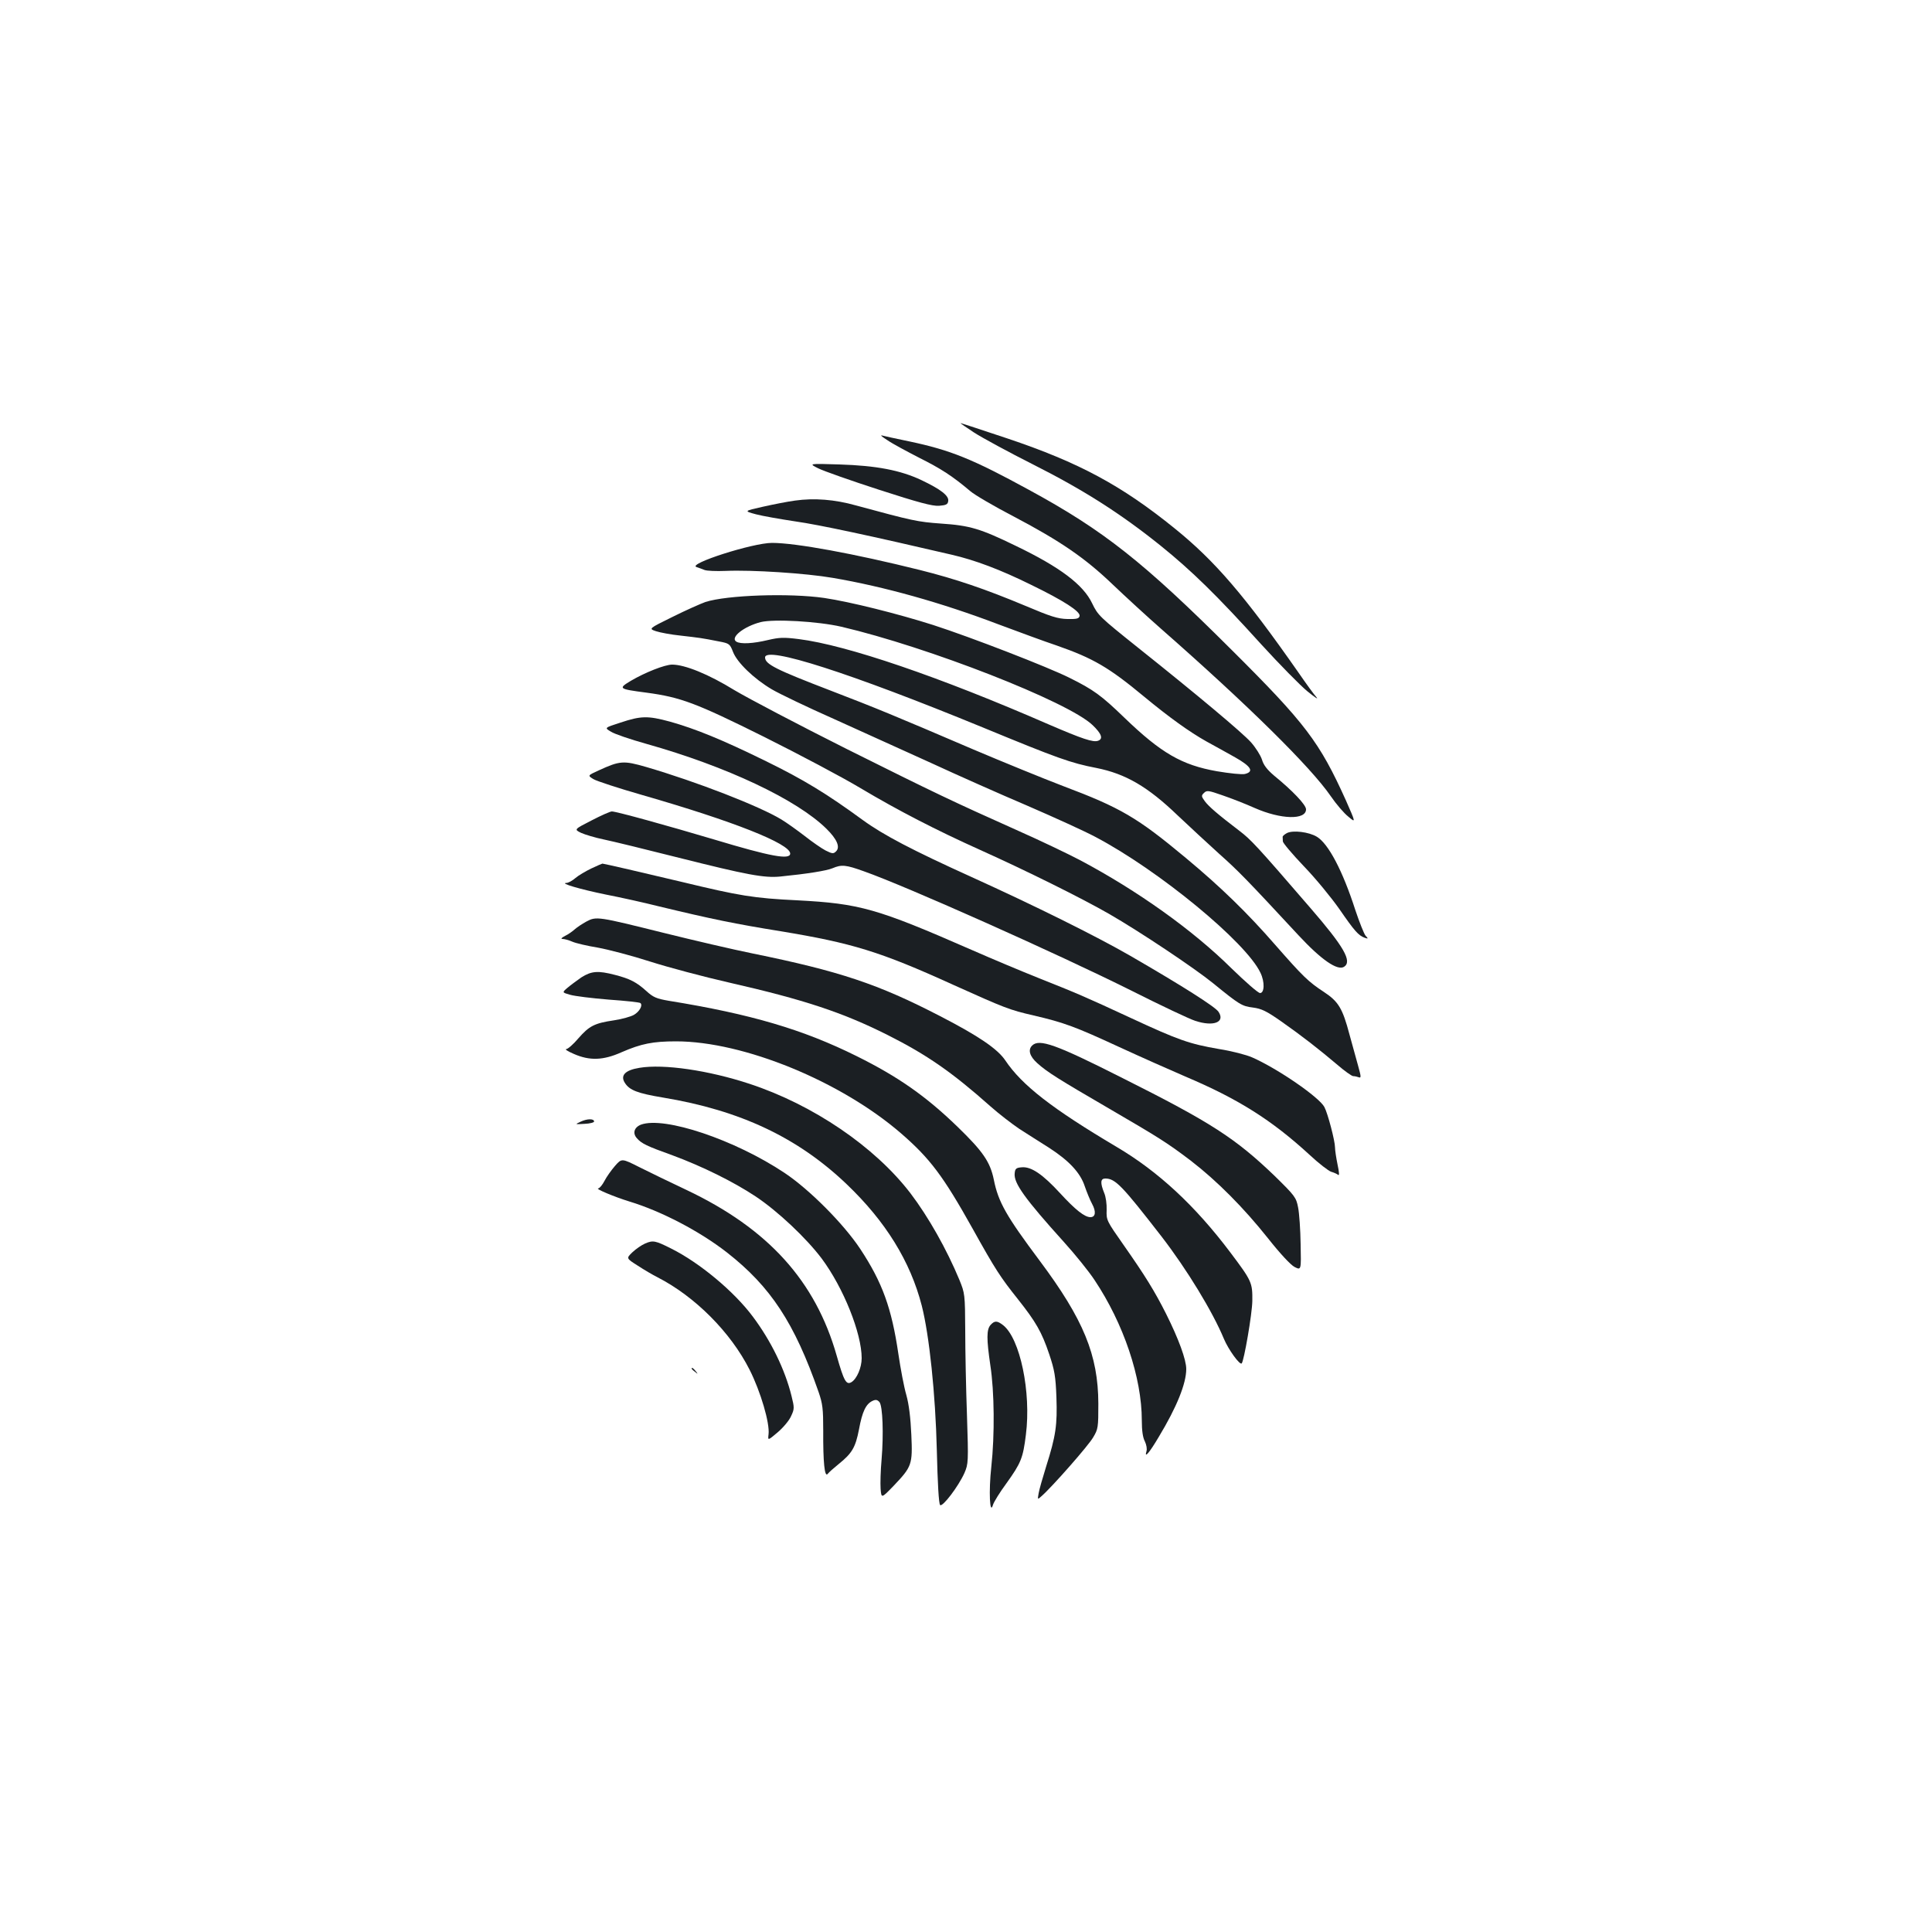 <?xml version="1.0" standalone="no"?>
<!DOCTYPE svg PUBLIC "-//W3C//DTD SVG 20010904//EN"
 "http://www.w3.org/TR/2001/REC-SVG-20010904/DTD/svg10.dtd">
<svg version="1.0" xmlns="http://www.w3.org/2000/svg"
 width="1000pt" height="1000pt" viewBox="0 0 1000 1000"
 preserveAspectRatio="xMidYMid meet">
<g transform="translate(0,1000) scale(0.1,-0.1)"
fill="#1b1f23" stroke="none">
<path d="M5042 7761 c42 -27 180 -102 307 -166 260 -131 454 -255 659 -420
160 -129 291 -257 520 -510 95 -104 203 -214 240 -244 37 -30 58 -44 46 -30
-12 13 -54 71 -94 129 -279 399 -432 577 -640 745 -274 222 -495 341 -864 465
-132 44 -241 80 -244 80 -3 0 29 -22 70 -49z"/>
<path d="M4594 7721 c26 -18 101 -58 165 -91 112 -56 172 -95 263 -172 23 -20
126 -80 228 -133 239 -126 366 -213 509 -350 64 -61 177 -165 251 -230 450
-395 775 -716 878 -866 28 -41 69 -89 91 -106 39 -33 39 -33 -13 85 -136 301
-208 397 -590 777 -458 457 -663 619 -1051 830 -293 160 -405 205 -617 250
-68 14 -132 28 -143 31 -11 3 2 -8 29 -25z"/>
<path d="M4235 7576 c28 -14 170 -64 315 -111 204 -66 275 -85 310 -83 37 3
46 7 48 25 4 27 -38 60 -139 108 -108 51 -232 75 -424 81 -160 5 -160 5 -110
-20z"/>
<path d="M4115 7409 c-38 -5 -114 -20 -167 -32 -98 -22 -98 -22 -35 -39 34 -9
126 -25 205 -37 121 -17 391 -75 807 -172 122 -28 254 -78 410 -155 171 -83
257 -139 253 -162 -3 -14 -14 -17 -63 -16 -50 1 -87 13 -217 68 -208 87 -360
139 -548 186 -337 84 -641 140 -764 140 -100 0 -440 -109 -391 -125 11 -4 30
-10 41 -15 12 -5 62 -7 110 -5 136 6 415 -12 554 -36 265 -45 565 -129 859
-241 102 -38 237 -88 300 -109 189 -66 270 -113 452 -264 132 -109 235 -183
324 -233 39 -21 105 -58 148 -82 83 -47 99 -74 51 -86 -14 -4 -80 3 -145 14
-182 32 -289 94 -479 277 -120 116 -160 145 -285 207 -110 55 -507 209 -705
273 -182 58 -429 120 -564 140 -180 26 -504 15 -615 -21 -25 -9 -102 -43 -170
-77 -124 -61 -124 -61 -86 -74 21 -7 79 -18 129 -23 95 -11 107 -12 197 -30
54 -10 57 -13 73 -54 21 -55 108 -139 201 -194 39 -23 185 -93 325 -155 140
-63 365 -165 499 -226 134 -62 359 -162 500 -222 141 -61 299 -133 351 -161
327 -172 780 -545 854 -703 23 -47 21 -105 -2 -105 -10 0 -76 58 -148 128
-199 197 -486 402 -784 560 -63 33 -207 102 -320 152 -342 153 -426 193 -889
424 -245 123 -506 260 -580 304 -133 82 -256 132 -322 132 -38 0 -141 -41
-214 -84 -66 -40 -64 -42 80 -61 179 -24 256 -53 610 -229 182 -91 407 -210
500 -266 195 -116 391 -217 620 -320 238 -107 524 -249 665 -330 160 -92 443
-281 540 -360 135 -110 148 -118 205 -125 45 -6 70 -18 147 -72 107 -75 194
-143 291 -225 37 -32 74 -58 81 -58 8 0 21 -3 29 -6 13 -5 12 4 -3 58 -10 35
-30 108 -45 163 -36 136 -57 171 -133 221 -81 53 -109 81 -252 244 -142 163
-279 297 -463 450 -251 209 -336 259 -636 372 -102 39 -310 124 -461 188 -413
177 -505 215 -742 306 -281 108 -338 136 -338 171 0 61 440 -80 1124 -361 393
-162 457 -185 591 -211 151 -30 266 -97 420 -245 61 -58 158 -147 215 -199 99
-88 142 -132 411 -422 118 -127 202 -185 236 -163 43 28 -1 104 -175 305 -276
320 -307 353 -366 398 -114 87 -159 126 -180 154 -18 25 -19 29 -4 43 14 14
23 13 94 -12 44 -15 119 -44 168 -66 136 -60 266 -63 266 -7 0 23 -69 96 -166
175 -35 30 -54 54 -62 82 -7 22 -33 63 -57 90 -45 50 -275 243 -585 490 -200
160 -207 167 -237 229 -46 97 -167 188 -396 298 -183 89 -237 105 -386 115
-123 9 -146 14 -441 94 -110 31 -216 39 -315 25z m240 -653 c449 -105 1174
-388 1300 -509 47 -45 56 -71 29 -81 -25 -10 -83 10 -255 84 -566 247 -1047
411 -1294 442 -79 10 -101 9 -161 -5 -75 -18 -141 -22 -163 -8 -33 21 38 78
126 101 69 17 297 4 418 -24z"/>
<path d="M3212 6260 c-84 -27 -84 -27 -50 -47 18 -12 101 -40 183 -63 416
-117 778 -288 932 -439 56 -55 73 -96 50 -118 -13 -13 -20 -12 -54 5 -21 11
-70 45 -108 75 -39 30 -92 68 -120 85 -113 69 -440 196 -700 272 -118 34 -136
33 -247 -18 -57 -26 -57 -26 -26 -45 17 -10 130 -47 252 -82 470 -135 766
-252 766 -303 0 -34 -102 -15 -391 72 -245 73 -509 146 -532 146 -9 0 -56 -21
-106 -47 -90 -46 -90 -46 -53 -64 20 -9 73 -25 117 -34 44 -9 220 -52 390 -95
350 -88 440 -105 523 -97 140 14 240 30 271 43 47 20 69 18 163 -16 216 -76
1001 -426 1385 -618 153 -77 301 -147 330 -156 94 -31 156 -7 120 47 -17 26
-189 135 -457 290 -179 103 -496 260 -820 407 -307 139 -458 218 -565 296
-186 136 -306 209 -500 304 -228 112 -366 168 -498 205 -114 31 -150 30 -255
-5z"/>
<path d="M6661 5688 c-13 -7 -23 -16 -22 -20 0 -5 1 -15 1 -23 0 -8 49 -66
109 -129 60 -62 142 -162 184 -222 78 -113 98 -136 131 -148 18 -6 19 -5 4 11
-8 10 -32 70 -53 133 -65 202 -139 343 -199 379 -41 25 -124 35 -155 19z"/>
<path d="M3061 5505 c-29 -14 -67 -36 -83 -50 -16 -14 -37 -25 -46 -25 -38 -1
71 -33 203 -60 77 -15 199 -42 270 -60 282 -68 400 -92 635 -130 370 -61 515
-105 893 -277 269 -121 291 -130 417 -159 159 -37 217 -59 440 -162 113 -52
268 -121 345 -154 274 -116 447 -225 644 -406 47 -44 98 -83 111 -87 14 -4 30
-11 36 -16 7 -6 6 12 -3 54 -7 34 -13 74 -13 88 0 33 -37 175 -55 209 -26 50
-240 198 -374 257 -29 13 -106 33 -170 43 -156 27 -210 46 -458 161 -241 112
-282 129 -483 209 -80 32 -233 96 -340 143 -491 215 -579 240 -903 257 -227
11 -298 23 -597 95 -197 47 -405 95 -412 95 -2 0 -27 -11 -57 -25z"/>
<path d="M3035 5230 c-22 -12 -49 -30 -60 -40 -11 -10 -33 -26 -50 -34 -19
-10 -24 -16 -13 -16 10 0 32 -6 50 -14 18 -8 78 -22 133 -31 55 -10 177 -42
270 -72 94 -30 278 -79 410 -109 386 -88 586 -154 819 -271 203 -102 334 -193
532 -369 45 -40 113 -92 150 -117 38 -24 106 -68 151 -96 106 -68 165 -131
188 -202 10 -29 27 -71 38 -91 21 -39 18 -68 -9 -68 -30 0 -78 38 -157 124
-90 98 -150 139 -199 134 -28 -2 -34 -7 -36 -31 -6 -50 52 -131 256 -357 57
-63 128 -151 157 -195 151 -226 245 -506 245 -727 0 -52 5 -89 16 -109 8 -17
12 -39 8 -51 -12 -39 15 -8 64 75 93 154 142 276 142 351 0 48 -39 155 -104
285 -60 119 -109 198 -219 355 -89 127 -91 130 -89 183 1 30 -4 69 -13 89 -21
52 -19 74 6 74 52 0 87 -37 291 -300 132 -171 265 -390 323 -530 23 -55 82
-137 92 -127 12 13 54 256 55 323 1 95 -2 103 -115 253 -181 240 -371 417
-588 545 -332 197 -489 318 -576 448 -40 59 -138 126 -336 228 -322 167 -521
233 -972 325 -99 20 -305 68 -458 106 -342 85 -350 87 -402 59z"/>
<path d="M3009 4941 c-24 -17 -57 -41 -72 -54 -28 -24 -28 -24 14 -36 24 -7
114 -18 200 -25 87 -6 161 -14 164 -18 13 -12 -5 -44 -34 -61 -16 -9 -62 -22
-102 -28 -102 -15 -129 -29 -185 -93 -26 -31 -55 -56 -63 -56 -9 -1 9 -12 39
-25 82 -36 152 -34 248 9 101 44 162 56 281 56 350 0 855 -207 1168 -479 147
-128 215 -218 367 -490 119 -214 145 -253 235 -366 92 -116 123 -169 162 -285
27 -81 33 -113 37 -222 5 -144 -3 -200 -53 -358 -18 -58 -36 -120 -39 -139 -6
-34 -6 -34 15 -15 54 47 244 263 267 304 26 43 27 52 27 175 -1 251 -76 435
-304 740 -172 230 -214 303 -237 419 -19 92 -56 146 -187 273 -164 159 -308
260 -524 367 -276 137 -545 217 -972 286 -63 11 -80 18 -115 50 -51 46 -85 64
-163 84 -88 23 -122 20 -174 -13z"/>
<path d="M5342 4588 c-22 -22 -13 -55 27 -91 51 -46 112 -84 370 -234 266
-155 302 -178 425 -271 136 -105 273 -243 398 -400 64 -81 119 -140 139 -150
34 -17 34 -17 31 118 -1 74 -7 160 -13 190 -10 52 -16 60 -121 163 -203 195
-329 277 -788 507 -346 175 -431 205 -468 168z"/>
<path d="M3310 4473 c-75 -12 -101 -40 -75 -79 24 -37 65 -53 197 -75 399 -66
698 -207 951 -449 201 -192 329 -399 388 -628 39 -153 71 -458 78 -749 4 -169
10 -276 17 -283 12 -12 94 95 126 166 20 47 21 56 13 299 -5 137 -9 336 -9
440 -1 186 -2 191 -30 260 -66 159 -161 327 -253 448 -185 242 -505 459 -833
567 -212 70 -445 104 -570 83z"/>
<path d="M3005 4194 c-30 -14 -30 -14 20 -11 28 1 50 7 50 12 0 16 -37 15 -70
-1z"/>
<path d="M3318 4179 c-36 -14 -45 -45 -21 -71 24 -27 50 -40 184 -88 154 -57
314 -136 429 -212 116 -77 263 -216 343 -322 113 -152 207 -387 207 -516 0
-49 -25 -107 -53 -124 -27 -16 -39 6 -76 136 -110 388 -355 658 -776 858 -83
39 -192 92 -244 118 -93 47 -93 47 -128 7 -19 -22 -44 -57 -54 -77 -11 -21
-25 -38 -32 -39 -20 -1 83 -44 161 -68 165 -50 364 -154 505 -264 226 -177
349 -364 474 -722 21 -61 24 -87 24 -200 -1 -163 7 -244 23 -224 6 8 32 31 58
52 68 55 86 85 104 178 17 93 36 132 70 148 17 8 25 6 36 -6 17 -21 22 -167
11 -298 -5 -55 -7 -123 -5 -151 4 -50 4 -50 67 15 95 100 99 110 92 265 -4 87
-12 156 -26 206 -12 41 -30 137 -41 212 -35 238 -83 370 -197 543 -86 130
-263 308 -392 394 -258 172 -622 294 -743 250z"/>
<path d="M3340 3564 c-19 -8 -49 -29 -67 -46 -32 -31 -32 -31 28 -69 32 -21
78 -48 102 -60 195 -100 379 -285 477 -479 57 -113 105 -276 98 -334 -4 -33
-4 -33 48 11 29 25 60 62 69 84 17 36 17 43 2 103 -34 138 -107 287 -201 412
-97 130 -275 278 -421 351 -83 42 -95 44 -135 27z"/>
<path d="M5127 3142 c-21 -24 -21 -72 -1 -209 21 -136 23 -360 5 -525 -14
-127 -8 -256 9 -196 5 15 35 64 69 110 76 106 86 131 101 252 28 220 -30 498
-118 567 -31 24 -44 24 -65 1z"/>
<path d="M3580 2916 c0 -2 8 -10 18 -17 15 -13 16 -12 3 4 -13 16 -21 21 -21
13z"/>
</g>
</svg>
